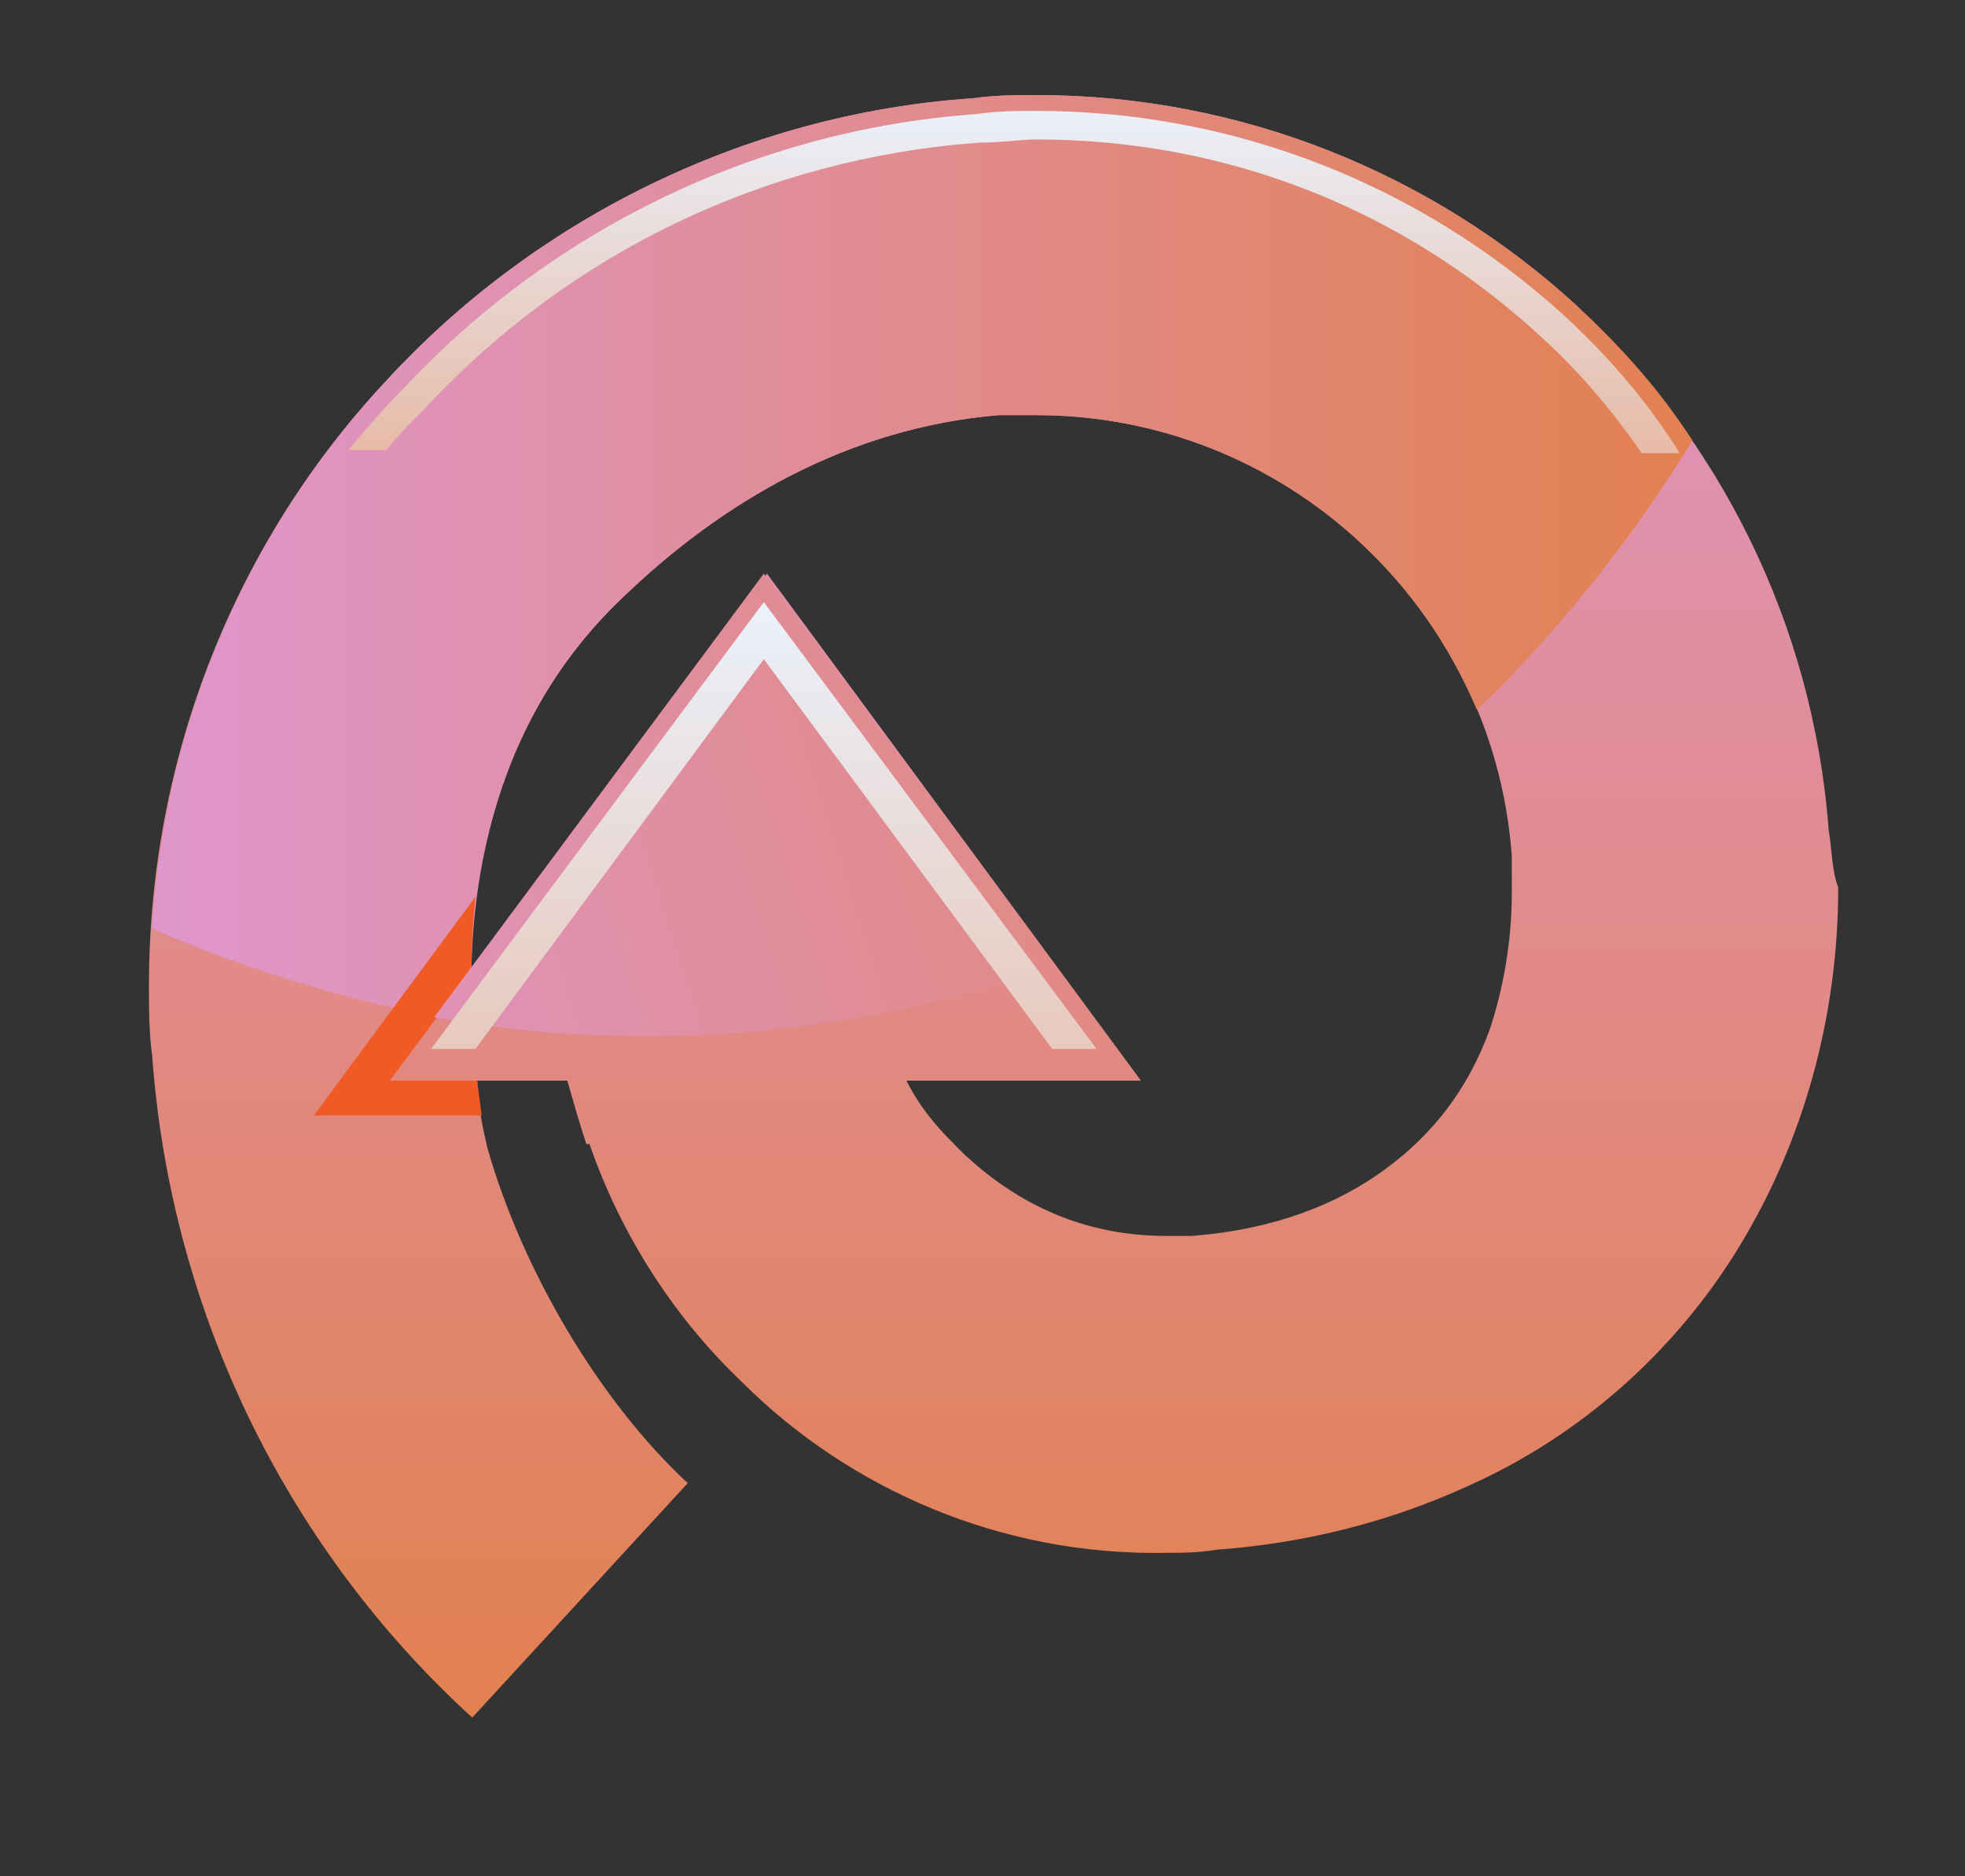 <?xml version="1.0" encoding="utf-8"?>
<!-- Generator: Adobe Illustrator 22.0.1, SVG Export Plug-In . SVG Version: 6.00 Build 0)  -->
<svg version="1.1" id="Layer_1" xmlns="http://www.w3.org/2000/svg" xmlns:xlink="http://www.w3.org/1999/xlink" x="0px" y="0px"
	 viewBox="0 0 62 59.2" style="enable-background:new 0 0 62 59.2;" xml:space="preserve">
<rect x="0" y="0" width="62" height="59.2" fill="#333333" stroke="none"/>
<style type="text/css">
	.st0{fill:url(#SVGID_1_);}
	.st1{fill:url(#SVGID_2_);}
	.st2{fill:url(#SVGID_3_);}
	.st3{fill:#F15A24;}
	.st4{fill:url(#SVGID_4_);}
	.st5{fill:url(#SVGID_5_);}
	.st6{fill:url(#SVGID_6_);}
</style>
<g>
	<linearGradient id="SVGID_1_" gradientUnits="userSpaceOnUse" x1="31.264" y1="2.417" x2="31.264" y2="55.084">
		<stop  offset="2.544301e-04" style="stop-color:#DF96CC"/>
		<stop  offset="1" style="stop-color:#E2804D"/>
	</linearGradient>
	<path class="st0" d="M57.7,26.2c-0.5-6.6-3.5-12.4-8-16.6C45.2,5.5,39.2,3,32.7,3c-0.6,0-1.3,0-2,0.1C23.4,3.6,16.8,7,12.2,12
		c-4.7,5-7.5,11.8-7.5,19.1c0,0.7,0,1.5,0.1,2.2C5.4,41.6,9.2,49,14.9,54.2l6.8-7.4c-2.8-2.6-5.2-6.7-6.3-10.5
		c0,0-2.9-10.6,4.2-17.4c3.2-3.1,7.2-5.4,11.9-5.8c0.4,0,0.8,0,1.2,0c3.9,0,7.5,1.5,10.2,4c2.7,2.5,4.5,5.9,4.8,9.9
		c0,0.4,0,0.8,0,1.2c0,1.6-0.3,3.1-0.7,4.3c-0.7,1.9-1.8,3.3-3.3,4.4c-1.5,1.1-3.5,1.9-6.1,2.1c-0.3,0-0.5,0-0.8,0
		c-2.6,0-4.7-1-6.4-2.6c-0.1-0.1-0.2-0.2-0.3-0.3l-1.6-1.4l-10,0l0.1,1.4c1,2.9,2.7,5.5,4.8,7.5c3.4,3.4,8.2,5.5,13.4,5.4
		c0.5,0,1,0,1.6-0.1c2.8-0.2,5.5-0.9,7.9-2c3.6-1.6,6.6-4.3,8.6-7.6c2-3.3,3.1-7.2,3.1-11.3C57.8,27.5,57.8,26.8,57.7,26.2z"/>
	<linearGradient id="SVGID_2_" gradientUnits="userSpaceOnUse" x1="4.721" y1="17.623" x2="54.72" y2="17.623">
		<stop  offset="0" style="stop-color:#DF96CC"/>
		<stop  offset="1" style="stop-color:#E2804D"/>
	</linearGradient>
	<path class="st1" d="M49.7,9.6C45.2,5.5,39.2,3,32.7,3c-0.6,0-1.3,0-2,0.1C23.4,3.6,16.8,7,12.2,12c-4.3,4.6-7,10.7-7.4,17.3
		c3.2,1.4,6.6,2.4,10.1,3c-0.2-3.7,0.4-9.3,4.7-13.4c3.2-3.1,7.2-5.4,11.9-5.8c0.4,0,0.8,0,1.2,0c3.9,0,7.5,1.5,10.2,4
		c1.6,1.5,2.8,3.2,3.7,5.3c2.6-2.5,4.9-5.4,6.8-8.5C52.3,12.2,51.1,10.9,49.7,9.6z"/>
	<linearGradient id="SVGID_3_" gradientUnits="userSpaceOnUse" x1="32.011" y1="2.75" x2="32.011" y2="26">
		<stop  offset="0" style="stop-color:#EBF4FF"/>
		<stop  offset="1" style="stop-color:#E2804D"/>
	</linearGradient>
	<path class="st2" d="M49.4,10c-4.6-4.2-10.5-6.5-16.7-6.5c-0.6,0-1.2,0-1.9,0.1c-7,0.5-13.5,3.7-18.2,8.8C12,13,11.5,13.6,11,14.2
		h1.2c0.3-0.4,0.7-0.8,1.1-1.2c4.6-5,10.8-8,17.6-8.5c0.7,0,1.3-0.1,1.8-0.1c6,0,11.6,2.2,16,6.3c1.2,1.1,2.2,2.3,3.1,3.6h1.2
		C52,12.7,50.8,11.3,49.4,10z"/>
	<path class="st3" d="M15,28.3l-5.1,6.9h5.3C15,33.8,14.7,31.2,15,28.3z"/>
	<linearGradient id="SVGID_4_" gradientUnits="userSpaceOnUse" x1="24.105" y1="2.417" x2="24.105" y2="55.084">
		<stop  offset="0" style="stop-color:#DF96CC"/>
		<stop  offset="1" style="stop-color:#E2804D"/>
	</linearGradient>
	<path class="st4" d="M28.6,34.1H36l-11.8-16l-11.9,16h5.6c0.2,0.7,0.4,1.4,0.6,2h11.6C29.5,35.5,29,34.9,28.6,34.1z"/>
	<linearGradient id="SVGID_5_" gradientUnits="userSpaceOnUse" x1="4.498" y1="31.947" x2="54.129" y2="16.261">
		<stop  offset="0" style="stop-color:#DF96CC"/>
		<stop  offset="1" style="stop-color:#E2804D"/>
	</linearGradient>
	<path class="st5" d="M24.1,18.1l-10.4,14c2.2,0.4,4.4,0.6,6.7,0.6c4.5,0,8.8-0.8,12.9-2.2L24.1,18.1z"/>
	<linearGradient id="SVGID_6_" gradientUnits="userSpaceOnUse" x1="24.105" y1="18.153" x2="24.105" y2="58.472">
		<stop  offset="0" style="stop-color:#EBF4FF"/>
		<stop  offset="1" style="stop-color:#E2804D"/>
	</linearGradient>
	<polygon class="st6" points="24.1,20.8 33.2,33.1 34.6,33.1 24.1,19 13.6,33.1 15,33.1 	"/>
</g>
</svg>
